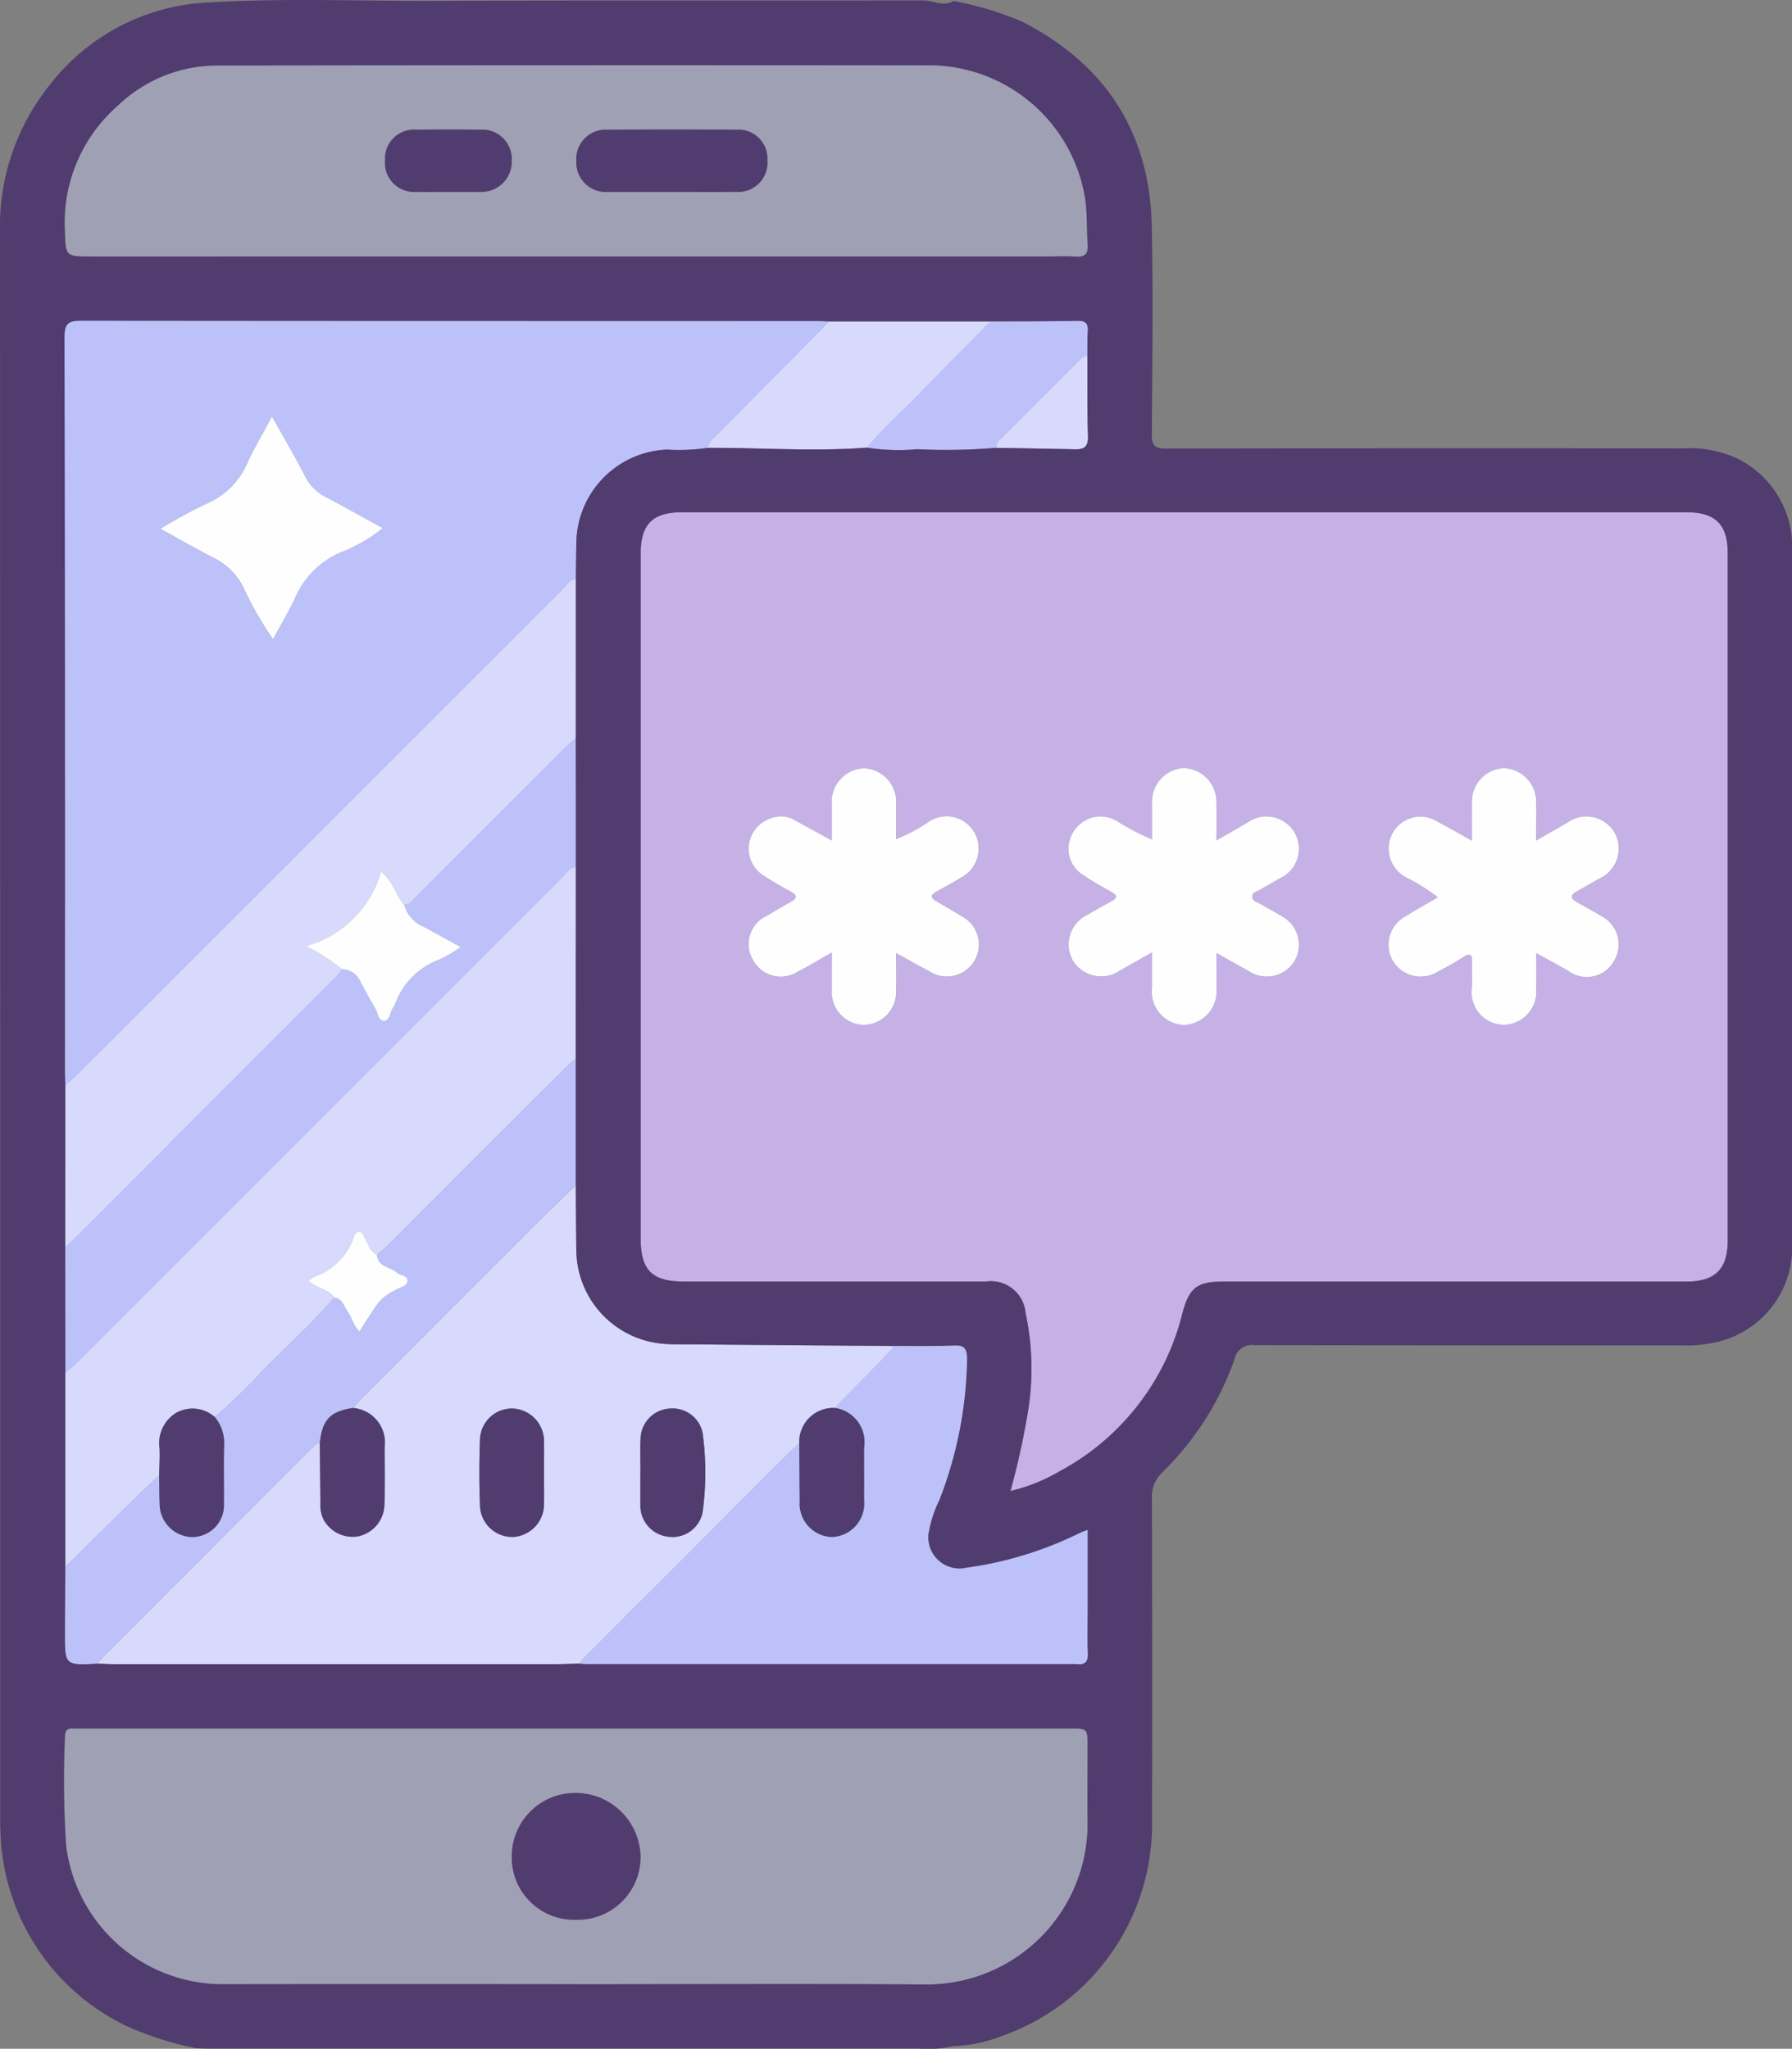 <svg xmlns="http://www.w3.org/2000/svg" width="113.689" height="130" viewBox="0 0 113.689 130"><rect x="0" y="0" width="113.689" height="130" fill="#808080" stroke="none"/><defs><style>.a{fill:#c5b1e5;}.b{fill:#a0a0b4;}.c{fill:#bcc1fa;}.d{fill:#d7dafc;}.e{fill:#fefefe;}.f{fill:#503c6e;}</style></defs><g transform="translate(280.914 566.238)"><path class="a" d="M-234-485.382a48.576,48.576,0,0,0,1.063-4.782,16.814,16.814,0,0,0-.106-6.514,2.21,2.21,0,0,0-2.512-2q-9.6,0-19.2,0c-1.98,0-2.707-.731-2.707-2.718v-43.458c0-1.874.754-2.635,2.616-2.635H-191.1c1.822,0,2.6.778,2.6,2.585q0,21.814,0,43.628c0,1.8-.789,2.6-2.6,2.6q-14.677,0-29.356,0c-1.706,0-2.2.369-2.64,2.019a15.607,15.607,0,0,1-7.765,10.01A11.285,11.285,0,0,1-234-485.382Zm13.061-41.273c0-.9.029-1.655-.005-2.409a2.124,2.124,0,0,0-2.151-2.181,2.141,2.141,0,0,0-1.924,2.283c0,.726,0,1.453,0,2.243a15.282,15.282,0,0,1-2.194-1.146,2.031,2.031,0,0,0-1.466-.277,2.077,2.077,0,0,0-1.6,1.6,1.951,1.951,0,0,0,.95,2.118c.56.386,1.163.709,1.752,1.049.369.213.352.38-.016.576q-.751.4-1.48.841a2.08,2.08,0,0,0-.955,2.952,2.11,2.11,0,0,0,2.978.6c.638-.348,1.264-.716,2.028-1.149,0,.855,0,1.555,0,2.257A2.1,2.1,0,0,0-223-514.954a2.136,2.136,0,0,0,2.056-2.354c.012-.691,0-1.385,0-2.213l2.064,1.16a2.066,2.066,0,0,0,2.888-.64,2.055,2.055,0,0,0-.818-2.858c-.409-.255-.842-.473-1.253-.726-.229-.142-.612-.18-.608-.517,0-.286.352-.331.562-.461.386-.237.785-.456,1.177-.685A2.063,2.063,0,0,0-216-527.2a2.073,2.073,0,0,0-2.983-.581Zm20.3,7.14c.763.421,1.4.771,2.037,1.129a1.973,1.973,0,0,0,2.929-.667,2.029,2.029,0,0,0-.877-2.834c-.511-.309-1.038-.589-1.555-.887-.345-.2-.364-.413-.005-.621.491-.284.986-.562,1.479-.844a2.085,2.085,0,0,0,.943-2.961,2.072,2.072,0,0,0-2.985-.579c-.608.348-1.217.7-1.966,1.127,0-.9.021-1.655,0-2.409a2.121,2.121,0,0,0-2.061-2.182,2.115,2.115,0,0,0-2.012,2.2c-.01.752,0,1.5,0,2.4-.837-.466-1.518-.861-2.217-1.227a2.009,2.009,0,0,0-2.846.8,2.068,2.068,0,0,0,.908,2.77,11.908,11.908,0,0,1,1.993,1.25c-.73.428-1.4.8-2.037,1.2a2.038,2.038,0,0,0-.844,2.785,2.055,2.055,0,0,0,2.879.733q.835-.429,1.628-.933c.388-.246.551-.21.539.282-.016.569.038,1.142-.012,1.707a2.054,2.054,0,0,0,2.066,2.311,2.1,2.1,0,0,0,2.019-2.293C-200.638-517.96-200.646-518.663-200.646-519.515Zm-44.687-.038c0,.9-.007,1.638,0,2.375a2.089,2.089,0,0,0,1.992,2.224,2.074,2.074,0,0,0,2.083-2.141c.029-.758.005-1.517.005-2.416.782.428,1.439.8,2.108,1.154a2.033,2.033,0,0,0,2.869-.681,2.028,2.028,0,0,0-.867-2.839q-.759-.471-1.541-.908c-.416-.234-.383-.425.014-.641.525-.284,1.047-.572,1.555-.884a2.074,2.074,0,0,0,1.059-2.222,2.03,2.03,0,0,0-3.13-1.307,10.424,10.424,0,0,1-2.066,1.1c0-.775.005-1.484,0-2.191a2.145,2.145,0,0,0-2.016-2.307,2.132,2.132,0,0,0-2.064,2.331c-.005.714,0,1.43,0,2.255-.856-.47-1.55-.851-2.246-1.231a1.767,1.767,0,0,0-1.546-.206,2.055,2.055,0,0,0-1.47,1.714,2.023,2.023,0,0,0,1.033,2.009c.522.343,1.066.652,1.615.95.48.26.4.449-.021.676-.5.272-.985.565-1.473.856a1.974,1.974,0,0,0-.894,2.808,2,2,0,0,0,2.857.737C-246.8-518.69-246.153-519.086-245.333-519.553Z" transform="translate(17.196 13.751)"/><path class="b" d="M-246.189-486.734q-11.094,0-22.185,0a10.008,10.008,0,0,1-10.064-8.817,64.171,64.171,0,0,1-.071-6.909c0-.362.146-.525.508-.5.2.01.4,0,.6,0h62.625c1.146,0,1.146,0,1.146,1.146,0,1.593-.021,3.186,0,4.779a10.194,10.194,0,0,1-10.293,10.319C-231.343-486.776-238.767-486.734-246.189-486.734Zm.109-4.091a3.981,3.981,0,0,0,4.087-3.992,4.128,4.128,0,0,0-4.157-4.052,4.021,4.021,0,0,0-4.013,3.987A3.952,3.952,0,0,0-246.08-490.825Z" transform="translate(1.717 46.4)"/><path class="b" d="M-246.18-551.713h-30.633c-1.718,0-1.673,0-1.725-1.689a9.844,9.844,0,0,1,3.361-7.883,9.139,9.139,0,0,1,6.25-2.548q22.781-.047,45.566-.011a10.053,10.053,0,0,1,9.561,8.5c.135.967.088,1.926.156,2.886.043.626-.222.789-.792.753-.6-.038-1.194-.009-1.792-.009Zm6.181-4.094c1.362,0,2.727.01,4.091,0a1.847,1.847,0,0,0,1.941-2,1.832,1.832,0,0,0-1.9-1.947q-4.134-.023-8.27,0a1.874,1.874,0,0,0-1.952,2,1.875,1.875,0,0,0,2,1.95C-242.727-555.8-241.363-555.807-240-555.807Zm-14.229,0c.681,0,1.364.007,2.045,0a1.921,1.921,0,0,0,2-1.969,1.872,1.872,0,0,0-1.969-1.98q-2.046-.021-4.091,0a1.841,1.841,0,0,0-1.978,1.962,1.843,1.843,0,0,0,1.95,1.988C-255.592-555.8-254.91-555.807-254.228-555.807Z" transform="translate(1.738 1.747)"/><g transform="translate(-276.822 -545.894)"><path class="c" d="M-278.5-505.983c-.01-.282-.029-.567-.029-.851q0-23.3-.024-46.6c0-.879.236-1.066,1.083-1.064q23.247.041,46.493.021c.312,0,.624.019.936.03q-3.539,3.57-7.075,7.141c-.251.256-.6.458-.615.882a12.909,12.909,0,0,1-2.626.113,6,6,0,0,0-5.72,5.845c-.019.794-.021,1.589-.03,2.383-.423.031-.614.39-.867.643q-15.389,15.385-30.772,30.775C-277.985-506.429-278.248-506.21-278.5-505.983Zm13.111-42.432c-.579,1.076-1.115,1.981-1.565,2.928a4.92,4.92,0,0,1-2.623,2.621,30,30,0,0,0-2.9,1.581c1.229.673,2.279,1.274,3.356,1.827a4.163,4.163,0,0,1,1.894,1.862,21.153,21.153,0,0,0,1.891,3.311c.482-.886.945-1.662,1.336-2.473a5.569,5.569,0,0,1,2.922-3.021,9.742,9.742,0,0,0,2.7-1.553c-1.206-.662-2.319-1.277-3.437-1.884a3,3,0,0,1-1.42-1.272C-263.87-545.775-264.608-547.015-265.388-548.415Z" transform="translate(278.553 554.501)"/><path class="c" d="M-259.723-496.793c.208-.231.4-.473.624-.693q6.328-6.336,12.66-12.667c.22-.22.459-.423.69-.634q.013,1.836.031,3.668a2.119,2.119,0,0,0,2.012,2.293,2.12,2.12,0,0,0,2.068-2.326c.007-1.109,0-2.219,0-3.328a2.189,2.189,0,0,0-1.875-2.534q1.581-1.615,3.158-3.233c.215-.222.409-.468.614-.7,1.279-.007,2.558.023,3.836-.035.674-.029.8.255.809.844a25.617,25.617,0,0,1-1.761,8.975,7.588,7.588,0,0,0-.693,2.181,1.975,1.975,0,0,0,2.408,2.1,23.34,23.34,0,0,0,7.209-2.213,4.969,4.969,0,0,1,.487-.184v5.086c0,.912-.031,1.822.01,2.73.028.577-.194.78-.737.7a.692.692,0,0,0-.085,0q-15.522,0-31.042,0C-259.44-496.764-259.581-496.783-259.723-496.793Z" transform="translate(292.362 582.011)"/><path class="c" d="M-257.014-528.628c.392-.019.574-.342.808-.576q4.7-4.688,9.388-9.384c.218-.218.458-.421.686-.631q0,4.1.005,8.2c-.423.031-.614.388-.867.641q-15.389,15.384-30.772,30.777c-.239.239-.5.456-.754.685q0-4.017-.005-8.032c.152-.125.315-.239.454-.378q8.349-8.346,16.689-16.7c.158-.159.286-.348.426-.522a1.294,1.294,0,0,1,1.141.752c.315.57.608,1.153.946,1.707.18.3.192.841.6.82.309-.016.345-.536.53-.815a2.189,2.189,0,0,0,.156-.3,4.706,4.706,0,0,1,2.782-2.779,8.1,8.1,0,0,0,1.362-.8c-.842-.461-1.583-.87-2.326-1.276A2.081,2.081,0,0,1-257.014-528.628Z" transform="translate(278.574 565.708)"/><path class="c" d="M-278.513-495.227q2.509-2.47,5.021-4.942c.3-.3.622-.576.934-.861.009.6.01,1.193.031,1.789a2.115,2.115,0,0,0,2.025,2.12,2.02,2.02,0,0,0,2.051-2.137c.012-1.222-.022-2.446.012-3.666a2.588,2.588,0,0,0-.593-1.815,36.264,36.264,0,0,0,3.11-3.018c1.5-1.508,3.075-2.94,4.465-4.552.532.042.607.543.842.868.284.4.38.917.763,1.283,1.35-2.148,1.354-2.144,2.366-2.678.269-.142.7-.227.688-.556s-.484-.321-.706-.52c-.413-.373-1.2-.338-1.238-1.12.236-.2.485-.388.705-.607q5.613-5.608,11.223-11.223c.22-.22.458-.423.688-.633v8.038c-.773.75-1.553,1.492-2.316,2.253q-5.6,5.6-11.194,11.2c-.22.22-.416.461-.624.693-1.454.218-1.955.75-2.108,2.238-.253.01-.4.2-.556.355q-6.677,6.679-13.348,13.359a2.1,2.1,0,0,0-.2.274c-2.071.111-2.075.111-2.07-1.967C-278.537-492.444-278.521-493.835-278.513-495.227Z" transform="translate(278.563 574.305)"/><path class="c" d="M-249.189-546.443c1.007-1.231,2.212-2.271,3.316-3.408,1.5-1.546,3.018-3.072,4.529-4.607,1.843-.009,3.685,0,5.528-.038.546-.01.686.2.652.7s-.019,1.021-.026,1.53a.719.719,0,0,0-.513.263q-2.493,2.5-4.989,4.99a.841.841,0,0,0-.31.582,38.021,38.021,0,0,1-4.988.087A13.249,13.249,0,0,1-249.189-546.443Z" transform="translate(300.087 554.504)"/></g><g transform="translate(-276.773 -545.847)"><path class="d" d="M-246.8-492.488c-.511.012-1.023.033-1.534.033q-13.952,0-27.9,0c-.369,0-.738-.019-1.108-.03a2.087,2.087,0,0,1,.2-.274q6.672-6.679,13.348-13.359c.16-.158.3-.345.556-.355q.018,1.911.035,3.822a2.046,2.046,0,0,0,.224,1.066,2.105,2.105,0,0,0,2.158,1.024,2.1,2.1,0,0,0,1.681-2.075c.036-1.189.014-2.38.009-3.571a2.2,2.2,0,0,0-2-2.5c.208-.232.4-.473.624-.693q5.593-5.6,11.194-11.2c.763-.761,1.543-1.5,2.316-2.253.01,1.362.012,2.726.033,4.089a6.01,6.01,0,0,0,5.762,6c.679.035,1.362.019,2.044.026l12.345.1c-.2.234-.4.48-.614.7q-1.576,1.622-3.158,3.233a2.158,2.158,0,0,0-2.238,2.227c-.231.211-.47.414-.69.635q-6.331,6.331-12.66,12.667C-246.4-492.961-246.592-492.719-246.8-492.488Zm-2.219-12.073c0-.679.014-1.361,0-2.04a2.076,2.076,0,0,0-1.947-2.076,2.028,2.028,0,0,0-2.111,1.9c-.057,1.444-.057,2.893,0,4.337a2.047,2.047,0,0,0,2.111,1.91,2.08,2.08,0,0,0,1.947-2.078C-249-503.256-249.019-503.907-249.019-504.561Zm6.12-.031h-.005v1.964c0,.057,0,.114,0,.17a1.985,1.985,0,0,0,1.822,1.922,1.939,1.939,0,0,0,2.127-1.57,18.473,18.473,0,0,0,0-5.015,1.942,1.942,0,0,0-2.059-1.553,1.965,1.965,0,0,0-1.877,1.863C-242.923-506.072-242.9-505.332-242.9-504.592Z" transform="translate(279.39 577.659)"/><path class="d" d="M-278.524-490.1q0-6.144,0-12.288c.251-.229.515-.445.754-.685q15.387-15.39,30.772-30.777c.253-.253.444-.61.867-.641q-.005,6.061-.007,12.123c-.231.21-.468.413-.688.633q-5.614,5.611-11.223,11.223c-.22.218-.47.405-.705.607-.42-.206-.536-.638-.745-1-.106-.185-.142-.482-.435-.451-.225.026-.284.274-.338.449a4.039,4.039,0,0,1-2.392,2.373c-.144.069-.276.165-.438.263.473.536,1.253.517,1.633,1.09-1.39,1.612-2.967,3.044-4.465,4.552a36.278,36.278,0,0,1-3.11,3.018,2.138,2.138,0,0,0-2.46-.253,2.267,2.267,0,0,0-1.04,2.264c.024.565-.016,1.132-.026,1.7-.312.286-.633.565-.934.861Q-276.017-492.573-278.524-490.1Z" transform="translate(278.526 569.13)"/><path class="d" d="M-278.52-512.928c.251-.227.515-.445.754-.685q15.387-15.387,30.772-30.775c.253-.253.444-.612.867-.643q0,5.039-.005,10.074c-.229.21-.468.412-.686.631q-4.7,4.693-9.388,9.384c-.234.234-.416.556-.808.575-.539-.579-.648-1.437-1.475-2.128a6.831,6.831,0,0,1-4.772,4.742,13.041,13.041,0,0,1,2.305,1.468,6.531,6.531,0,0,1-.426.523q-8.341,8.351-16.689,16.7c-.139.139-.3.253-.454.378Z" transform="translate(278.525 561.399)"/><path class="d" d="M-255-546.447c.016-.424.364-.626.615-.882q3.533-3.575,7.075-7.141,5.114,0,10.23,0c-1.511,1.536-3.03,3.061-4.529,4.607-1.1,1.137-2.309,2.177-3.316,3.408C-248.285-546.206-251.645-546.456-255-546.447Z" transform="translate(295.775 554.474)"/><path class="d" d="M-244.466-547.374a.841.841,0,0,1,.31-.582q2.5-2.493,4.989-4.99a.718.718,0,0,1,.513-.263c.007,1.7-.016,3.4.038,5.1.021.664-.25.841-.835.825C-241.122-547.32-242.8-547.344-244.466-547.374Z" transform="translate(303.502 555.401)"/></g><path class="e" d="M-232.422-533.526l1.957-1.127a2.073,2.073,0,0,1,2.983.581,2.063,2.063,0,0,1-.927,2.952c-.392.229-.79.447-1.177.685-.21.13-.558.175-.562.461,0,.336.38.374.608.517.411.253.844.471,1.253.726a2.055,2.055,0,0,1,.818,2.858,2.066,2.066,0,0,1-2.888.64l-2.064-1.16c0,.829.01,1.522,0,2.214a2.135,2.135,0,0,1-2.056,2.354,2.1,2.1,0,0,1-2.025-2.347c0-.7,0-1.4,0-2.257-.764.433-1.39.8-2.028,1.149a2.11,2.11,0,0,1-2.978-.6,2.08,2.08,0,0,1,.955-2.952q.728-.439,1.48-.841c.367-.2.385-.362.016-.576-.589-.34-1.193-.662-1.752-1.049a1.951,1.951,0,0,1-.95-2.118,2.078,2.078,0,0,1,1.6-1.6,2.031,2.031,0,0,1,1.466.277,15.278,15.278,0,0,0,2.194,1.146c0-.79,0-1.517,0-2.243a2.141,2.141,0,0,1,1.924-2.283,2.124,2.124,0,0,1,2.151,2.181C-232.392-535.181-232.422-534.425-232.422-533.526Z" transform="translate(28.676 20.622)"/><path class="e" d="M-220.714-526.387c0,.851.009,1.555,0,2.259a2.1,2.1,0,0,1-2.019,2.293,2.054,2.054,0,0,1-2.066-2.311c.05-.565,0-1.139.012-1.707.012-.492-.151-.529-.539-.283q-.793.5-1.628.932a2.055,2.055,0,0,1-2.879-.733,2.038,2.038,0,0,1,.844-2.785c.641-.406,1.307-.773,2.037-1.2a11.911,11.911,0,0,0-1.993-1.25,2.068,2.068,0,0,1-.908-2.77,2.009,2.009,0,0,1,2.846-.8c.7.366,1.38.761,2.217,1.227,0-.9-.009-1.65,0-2.4a2.115,2.115,0,0,1,2.012-2.2,2.121,2.121,0,0,1,2.061,2.182c.024.754,0,1.51,0,2.409.749-.428,1.357-.778,1.966-1.127a2.072,2.072,0,0,1,2.985.579,2.085,2.085,0,0,1-.943,2.961c-.492.282-.988.56-1.479.844-.359.208-.34.421.005.62.517.3,1.043.579,1.555.888a2.029,2.029,0,0,1,.877,2.834,1.973,1.973,0,0,1-2.929.667C-219.312-525.615-219.952-525.965-220.714-526.387Z" transform="translate(37.264 20.622)"/><path class="e" d="M-248.23-526.426c-.82.466-1.47.863-2.146,1.212a2,2,0,0,1-2.857-.737,1.974,1.974,0,0,1,.894-2.808c.489-.291.974-.584,1.473-.856.419-.227.5-.416.021-.676-.549-.3-1.094-.607-1.615-.95a2.023,2.023,0,0,1-1.033-2.009,2.055,2.055,0,0,1,1.47-1.714,1.768,1.768,0,0,1,1.546.206c.7.38,1.39.761,2.246,1.231,0-.825,0-1.541,0-2.255a2.132,2.132,0,0,1,2.064-2.331,2.145,2.145,0,0,1,2.016,2.307c.005.707,0,1.416,0,2.191a10.43,10.43,0,0,0,2.066-1.1,2.03,2.03,0,0,1,3.13,1.307,2.074,2.074,0,0,1-1.059,2.222c-.508.312-1.03.6-1.555.884-.4.217-.43.407-.014.642q.78.439,1.541.908a2.028,2.028,0,0,1,.867,2.839,2.033,2.033,0,0,1-2.869.681c-.669-.352-1.326-.726-2.108-1.154,0,.9.024,1.659-.005,2.416a2.074,2.074,0,0,1-2.083,2.141,2.088,2.088,0,0,1-1.992-2.224C-248.237-524.788-248.23-525.525-248.23-526.426Z" transform="translate(20.093 20.624)"/><path class="e" d="M-267.96-550.99c.78,1.4,1.518,2.64,2.161,3.924a3,3,0,0,0,1.42,1.272c1.118.607,2.231,1.222,3.437,1.884a9.738,9.738,0,0,1-2.7,1.553,5.57,5.57,0,0,0-2.922,3.021c-.392.811-.855,1.588-1.336,2.473a21.142,21.142,0,0,1-1.891-3.311,4.164,4.164,0,0,0-1.895-1.862c-1.076-.553-2.127-1.154-3.356-1.827a29.971,29.971,0,0,1,2.9-1.581,4.92,4.92,0,0,0,2.623-2.621C-269.075-549.009-268.539-549.914-267.96-550.99Z" transform="translate(4.303 11.182)"/><g transform="translate(-280.914 -566.238)"><path class="f" d="M-220.44-436.408a6.944,6.944,0,0,1-2.189.159h-45.138c-.227,0-.454-.014-.683-.022a20.043,20.043,0,0,1-4.5-1.44,14.091,14.091,0,0,1-7.932-12.27c-.021-.312-.019-.626-.019-.94q0-50.279-.012-100.558a14.342,14.342,0,0,1,3.08-9.275,13.506,13.506,0,0,1,9.4-5.276c5.075-.367,10.157-.13,15.236-.153,10.291-.043,20.582-.007,30.871-.028.636,0,1.264.423,1.9.036a20.474,20.474,0,0,1,4.363,1.312c5.316,2.727,8.112,7.065,8.223,13.04.081,4.382.033,8.766,0,13.147-.005.709.185.9.894.9q16.427-.031,32.852-.01a7.164,7.164,0,0,1,3.4.641,6.251,6.251,0,0,1,3.47,5.994v26.636q0,8.539,0,17.075a6.149,6.149,0,0,1-4.673,6.332,8.369,8.369,0,0,1-2.279.239q-13.567,0-27.134-.017a1.131,1.131,0,0,0-1.281.881,18.65,18.65,0,0,1-4.592,7.2,2.091,2.091,0,0,0-.65,1.659q.031,10.244.009,20.488a14.255,14.255,0,0,1-9.618,13.643A8.955,8.955,0,0,1-220.44-436.408Zm2.7-101.412c1.671.03,3.344.054,5.015.094.586.016.856-.161.835-.825-.054-1.7-.031-3.4-.038-5.1.007-.51-.009-1.023.026-1.53s-.106-.709-.652-.7c-1.843.038-3.685.029-5.528.038l-10.23,0c-.312-.01-.624-.029-.936-.029q-23.247,0-46.493-.021c-.848,0-1.085.185-1.083,1.064q.047,23.3.024,46.6c0,.284.019.569.029.851q0,5.122-.005,10.241l.005,8.032,0,12.288c-.009,1.392-.024,2.784-.026,4.176-.005,2.078,0,2.078,2.07,1.967.369.01.738.029,1.108.029q13.952,0,27.9,0c.511,0,1.023-.021,1.534-.033.142.01.283.029.425.029q15.522,0,31.042,0a.7.7,0,0,1,.085,0c.543.076.764-.126.737-.7-.042-.908-.01-1.818-.01-2.73v-5.086a5.007,5.007,0,0,0-.487.184,23.34,23.34,0,0,1-7.209,2.213,1.975,1.975,0,0,1-2.408-2.1,7.588,7.588,0,0,1,.693-2.181,25.617,25.617,0,0,0,1.761-8.975c-.01-.589-.135-.874-.809-.844-1.277.057-2.557.028-3.836.035l-12.345-.1c-.681-.007-1.364.009-2.044-.026a6.01,6.01,0,0,1-5.762-6c-.021-1.362-.022-2.727-.033-4.089v-8.038q0-6.063.007-12.123l-.005-8.2.005-10.074c.009-.794.01-1.589.03-2.383a6,6,0,0,1,5.72-5.845A12.9,12.9,0,0,0-236-537.82c3.357-.009,6.717.241,10.076-.012a13.248,13.248,0,0,0,3.2.1A38.01,38.01,0,0,0-217.737-537.82Zm.931,66.189a11.285,11.285,0,0,0,3.146-1.264A15.607,15.607,0,0,0-205.9-482.9c.439-1.65.934-2.019,2.64-2.019q14.68,0,29.356,0c1.81,0,2.6-.794,2.6-2.6q0-21.814,0-43.628c0-1.806-.782-2.584-2.6-2.584q-31.873,0-63.749,0c-1.862,0-2.616.761-2.616,2.635v43.458c0,1.986.728,2.718,2.707,2.718q9.6,0,19.2,0a2.21,2.21,0,0,1,2.512,2,16.814,16.814,0,0,1,.106,6.514A48.564,48.564,0,0,1-216.807-471.631Zm-27.666,31.3c7.422,0,14.846-.041,22.268.014a10.194,10.194,0,0,0,10.293-10.319c-.024-1.593,0-3.186,0-4.779,0-1.146,0-1.146-1.146-1.146h-62.625c-.2,0-.4.01-.6,0-.362-.021-.51.142-.508.5a64.194,64.194,0,0,0,.071,6.909,10.008,10.008,0,0,0,10.064,8.818Q-255.566-440.348-244.472-440.334Zm.031-109.632h29.952c.6,0,1.2-.03,1.792.009.57.036.835-.127.792-.752-.068-.96-.021-1.919-.156-2.886a10.053,10.053,0,0,0-9.561-8.5q-22.784-.023-45.566.011a9.139,9.139,0,0,0-6.25,2.548,9.844,9.844,0,0,0-3.361,7.883c.052,1.687.007,1.688,1.725,1.688Z" transform="translate(280.914 566.238)"/><path class="f" d="M-258.1-492.558a3.952,3.952,0,0,1-4.082-4.058,4.021,4.021,0,0,1,4.013-3.987,4.128,4.128,0,0,1,4.157,4.052A3.981,3.981,0,0,1-258.1-492.558Z" transform="translate(294.651 614.371)"/><path class="f" d="M-253.728-557.537c-1.364,0-2.728.007-4.092,0a1.875,1.875,0,0,1-2-1.95,1.873,1.873,0,0,1,1.952-2q4.134-.018,8.27,0a1.832,1.832,0,0,1,1.9,1.947,1.847,1.847,0,0,1-1.941,2C-251-557.526-252.365-557.537-253.728-557.537Z" transform="translate(296.381 569.714)"/><path class="f" d="M-262.824-557.537c-.683,0-1.364.009-2.047,0a1.843,1.843,0,0,1-1.95-1.988,1.841,1.841,0,0,1,1.978-1.962c1.362-.01,2.727-.012,4.091,0a1.872,1.872,0,0,1,1.969,1.98,1.921,1.921,0,0,1-2,1.969C-261.46-557.53-262.143-557.537-262.824-557.537Z" transform="translate(291.249 569.714)"/><path class="f" d="M-269.208-512.458c.153-1.487.654-2.019,2.108-2.238a2.2,2.2,0,0,1,2,2.5c.005,1.191.028,2.382-.009,3.571a2.1,2.1,0,0,1-1.681,2.075,2.1,2.1,0,0,1-2.158-1.024,2.047,2.047,0,0,1-.224-1.066Q-269.189-510.547-269.208-512.458Z" transform="translate(289.498 604.035)"/><path class="f" d="M-259.267-510.559c0,.653.014,1.305,0,1.957a2.08,2.08,0,0,1-1.946,2.078,2.047,2.047,0,0,1-2.111-1.91c-.057-1.444-.057-2.893,0-4.337a2.028,2.028,0,0,1,2.111-1.9,2.076,2.076,0,0,1,1.946,2.077C-259.254-511.92-259.267-511.239-259.267-510.559Z" transform="translate(293.78 604.048)"/><path class="f" d="M-257.468-510.59c0-.74-.024-1.48.007-2.219a1.965,1.965,0,0,1,1.877-1.863,1.942,1.942,0,0,1,2.059,1.553,18.471,18.471,0,0,1,0,5.015,1.939,1.939,0,0,1-2.127,1.57,1.985,1.985,0,0,1-1.822-1.922c0-.055,0-.113,0-.17v-1.964Z" transform="translate(298.101 604.048)"/><path class="f" d="M-249.423-514.7a2.189,2.189,0,0,1,1.875,2.534c0,1.109.005,2.219,0,3.328a2.12,2.12,0,0,1-2.068,2.326,2.119,2.119,0,0,1-2.012-2.293q-.021-1.833-.031-3.668A2.158,2.158,0,0,1-249.423-514.7Z" transform="translate(302.366 604.035)"/><path class="f" d="M-271.562-514.138a2.587,2.587,0,0,1,.593,1.815c-.035,1.22,0,2.444-.012,3.666a2.02,2.02,0,0,1-2.051,2.137,2.115,2.115,0,0,1-2.025-2.12c-.021-.6-.023-1.192-.031-1.789.01-.567.05-1.134.026-1.7a2.267,2.267,0,0,1,1.04-2.264A2.138,2.138,0,0,1-271.562-514.138Z" transform="translate(285.186 604.048)"/></g><path class="e" d="M-265.277-519.69c.042.782.825.747,1.238,1.12.222.2.7.186.706.52s-.42.414-.688.556c-1.012.534-1.016.531-2.366,2.678-.383-.366-.478-.888-.763-1.283-.236-.326-.31-.827-.842-.869-.38-.574-1.16-.555-1.633-1.09.163-.1.295-.194.439-.263a4.039,4.039,0,0,0,2.392-2.373c.054-.175.113-.423.338-.449.293-.031.329.265.435.451C-265.813-520.327-265.7-519.9-265.277-519.69Z" transform="translate(8.278 33.069)"/><path class="e" d="M-263.472-532.208a2.081,2.081,0,0,0,1.248,1.39c.744.406,1.484.815,2.326,1.276a8.1,8.1,0,0,1-1.362.8,4.708,4.708,0,0,0-2.782,2.779,2.162,2.162,0,0,1-.156.3c-.185.279-.222.8-.53.815-.406.021-.418-.523-.6-.82-.338-.555-.631-1.137-.946-1.707a1.294,1.294,0,0,0-1.141-.752,12.942,12.942,0,0,0-2.305-1.47,6.831,6.831,0,0,0,4.772-4.742C-264.12-533.645-264.011-532.787-263.472-532.208Z" transform="translate(8.21 23.394)"/></g></svg>